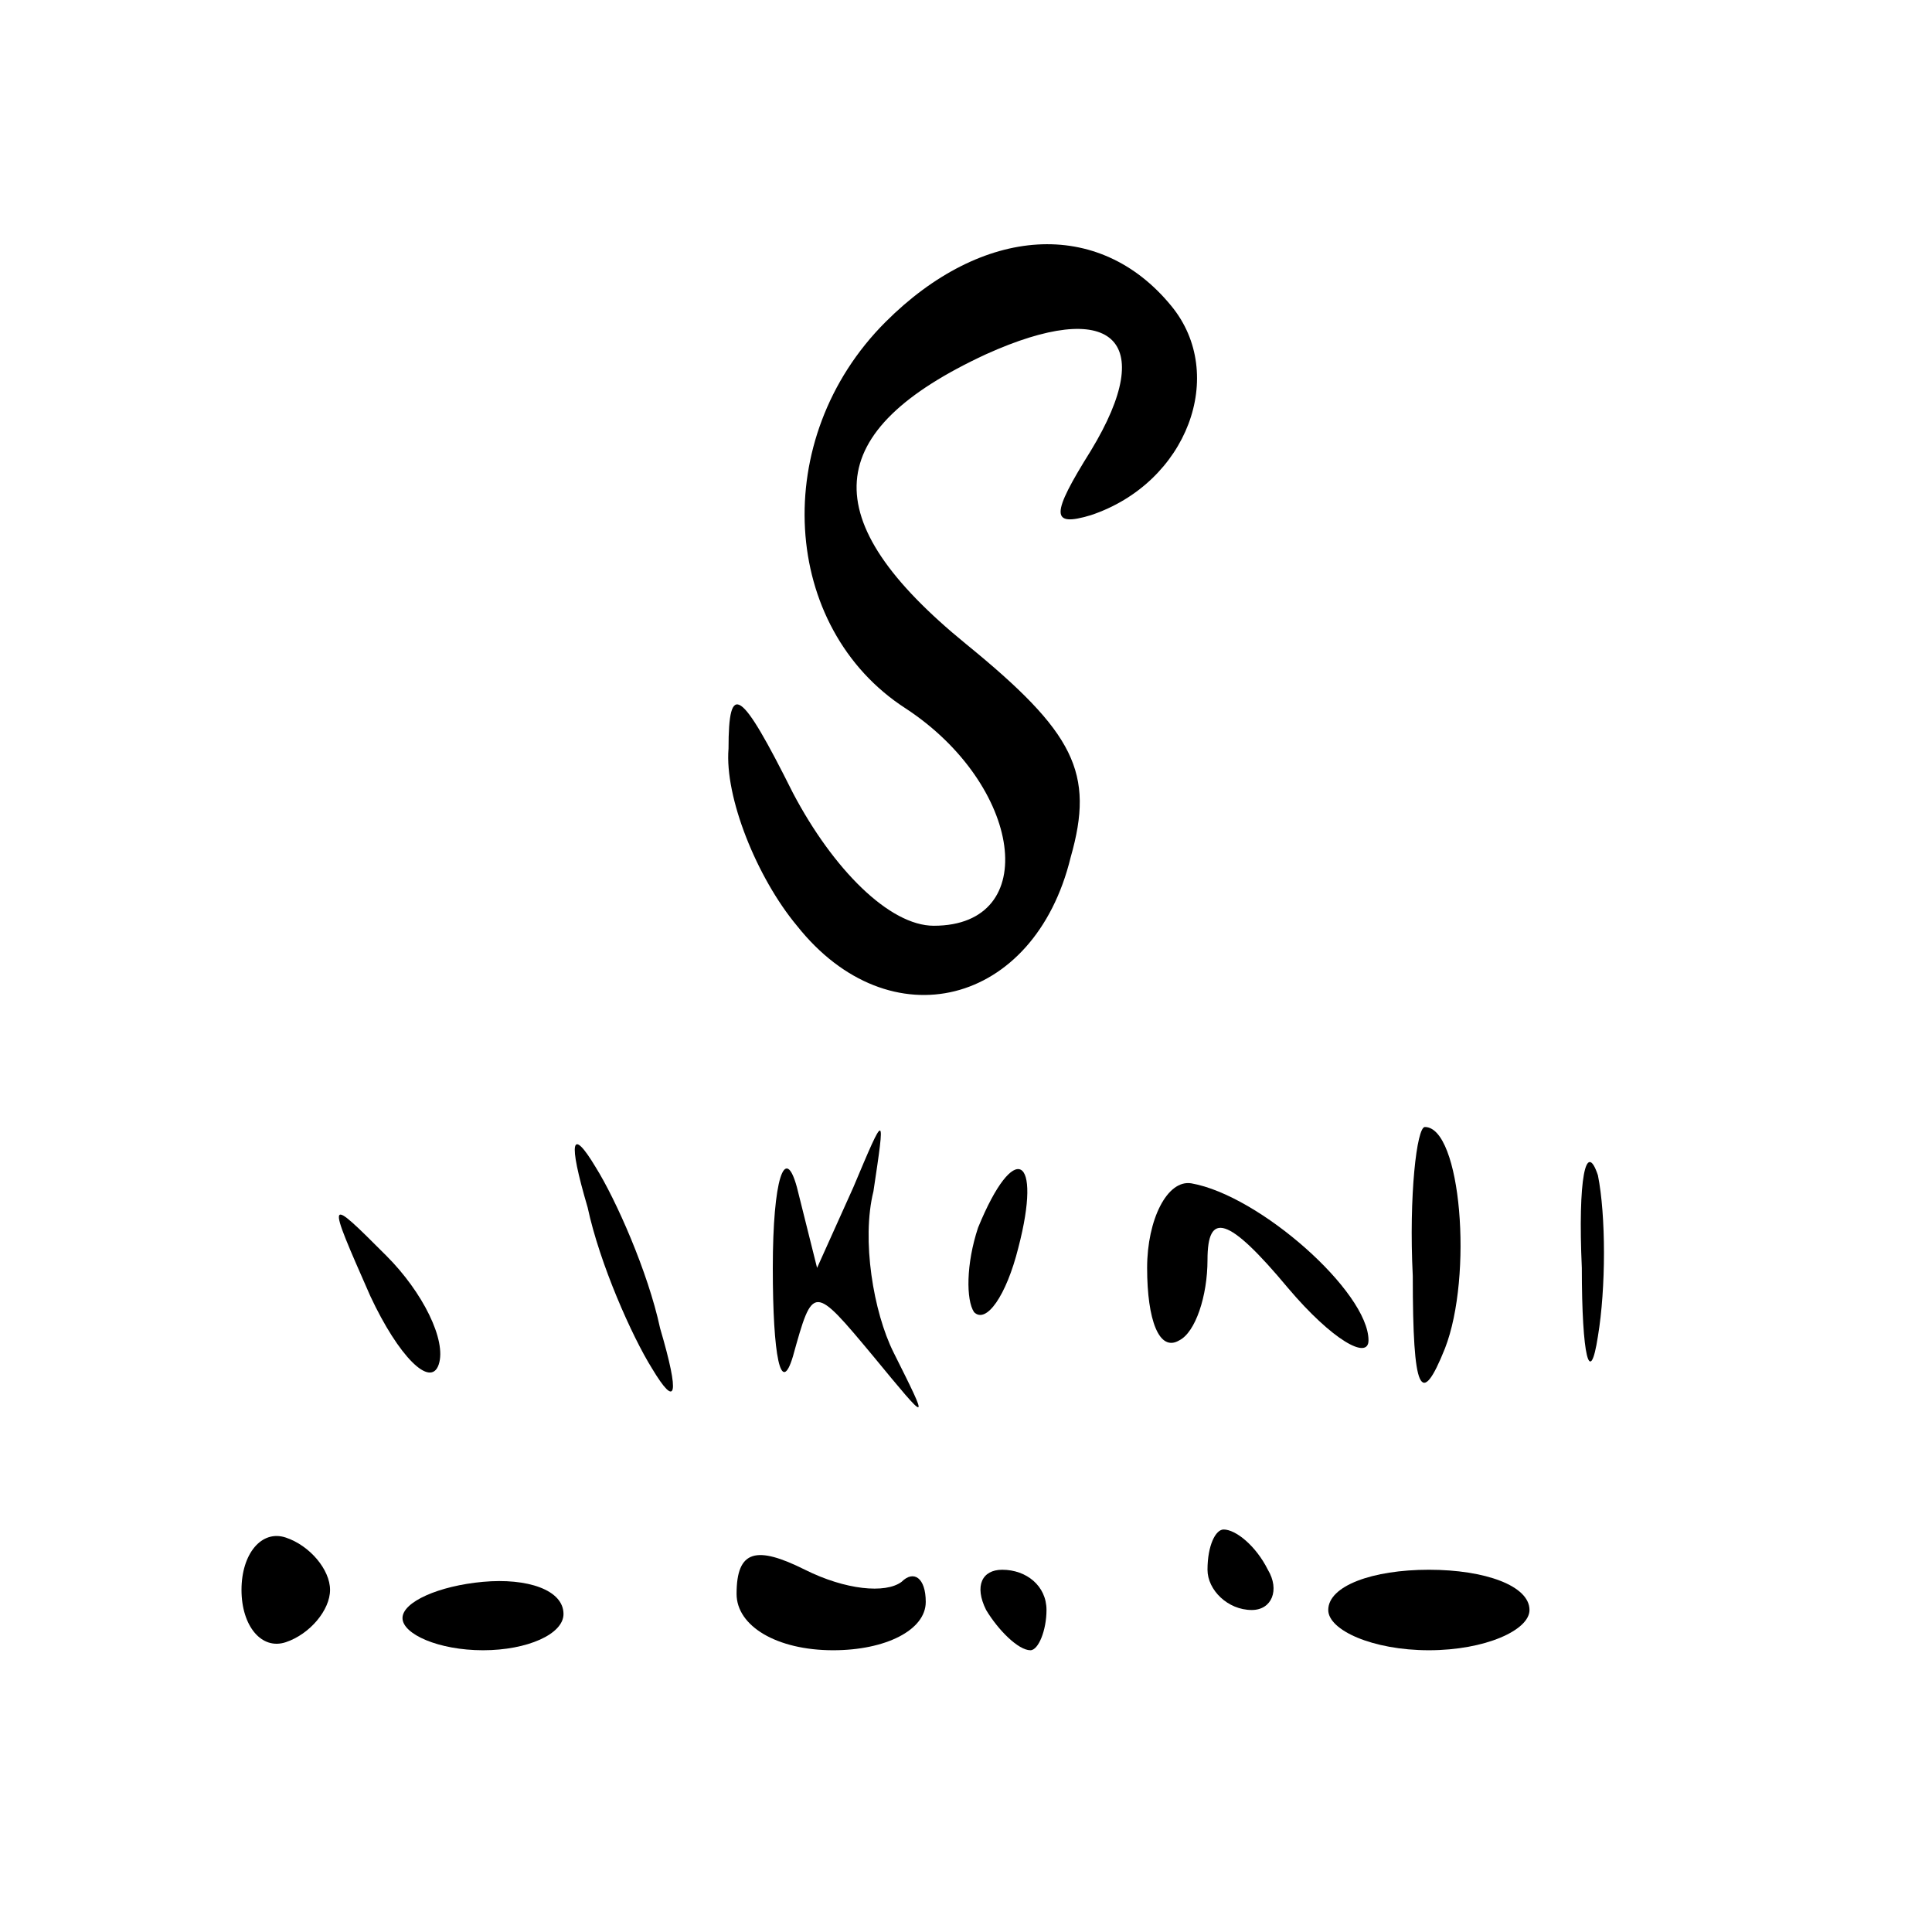 <?xml version="1.0" standalone="no"?>
<!DOCTYPE svg PUBLIC "-//W3C//DTD SVG 20010904//EN"
 "http://www.w3.org/TR/2001/REC-SVG-20010904/DTD/svg10.dtd">
<svg version="1.0" xmlns="http://www.w3.org/2000/svg"
 width="48pt" height="48pt" viewBox="0 0 48 48"
 preserveAspectRatio="xMidYMid meet">

<g transform="translate(0,48) scale(0.1,-0.1)"
fill="#000000" stroke="none">
<path d="M220 400 c-29 -29 -26 -76 5 -96 29 -19 34 -54 7 -54 -11 0 -25 14
-35 33 -13 26 -16 28 -16 11 -1 -12 7 -32 17 -44 23 -29 59 -20 68 17 6 21 1
31 -26 53 -38 31 -36 53 5 72 31 14 43 4 26 -24 -10 -16 -10 -19 0 -16 24 8
34 35 20 52 -18 22 -47 20 -71 -4z"/>
<path d="M146 180 c3 -14 11 -32 16 -40 6 -10 7 -7 2 10 -3 14 -11 32 -16 40
-6 10 -7 7 -2 -10z"/>
<path d="M192 165 c0 -22 2 -32 5 -22 5 18 5 18 20 0 14 -17 14 -17 5 1 -5 10
-8 28 -5 40 3 20 3 20 -5 1 l-9 -20 -5 20 c-3 11 -6 2 -6 -20z"/>
<path d="M351 163 c0 -29 2 -33 8 -18 7 18 4 55 -5 55 -2 0 -4 -17 -3 -37z"/>
<path d="M393 165 c0 -22 2 -30 4 -17 2 12 2 30 0 40 -3 9 -5 -1 -4 -23z"/>
<path d="M243 175 c-3 -9 -3 -18 -1 -21 3 -3 8 4 11 16 6 23 -1 27 -10 5z"/>
<path d="M285 165 c0 -13 3 -21 8 -18 4 2 7 11 7 20 0 12 5 11 20 -7 11 -13
20 -18 20 -13 0 12 -27 36 -44 39 -6 1 -11 -9 -11 -21z"/>
<path d="M92 158 c7 -15 15 -23 17 -17 2 6 -4 18 -13 27 -15 15 -15 15 -4 -10z"/>
<path d="M60 85 c0 -9 5 -15 11 -13 6 2 11 8 11 13 0 5 -5 11 -11 13 -6 2 -11
-4 -11 -13z"/>
<path d="M183 84 c0 -8 10 -14 24 -14 13 0 23 5 23 12 0 6 -3 8 -6 5 -4 -3
-14 -2 -24 3 -12 6 -17 5 -17 -6z"/>
<path d="M300 90 c0 -5 5 -10 11 -10 5 0 7 5 4 10 -3 6 -8 10 -11 10 -2 0 -4
-4 -4 -10z"/>
<path d="M100 78 c0 -4 9 -8 20 -8 11 0 20 4 20 9 0 6 -9 9 -20 8 -11 -1 -20
-5 -20 -9z"/>
<path d="M245 80 c3 -5 8 -10 11 -10 2 0 4 5 4 10 0 6 -5 10 -11 10 -5 0 -7
-4 -4 -10z"/>
<path d="M330 80 c0 -5 11 -10 25 -10 14 0 25 5 25 10 0 6 -11 10 -25 10 -14
0 -25 -4 -25 -10z"/>
</g>
</svg>
